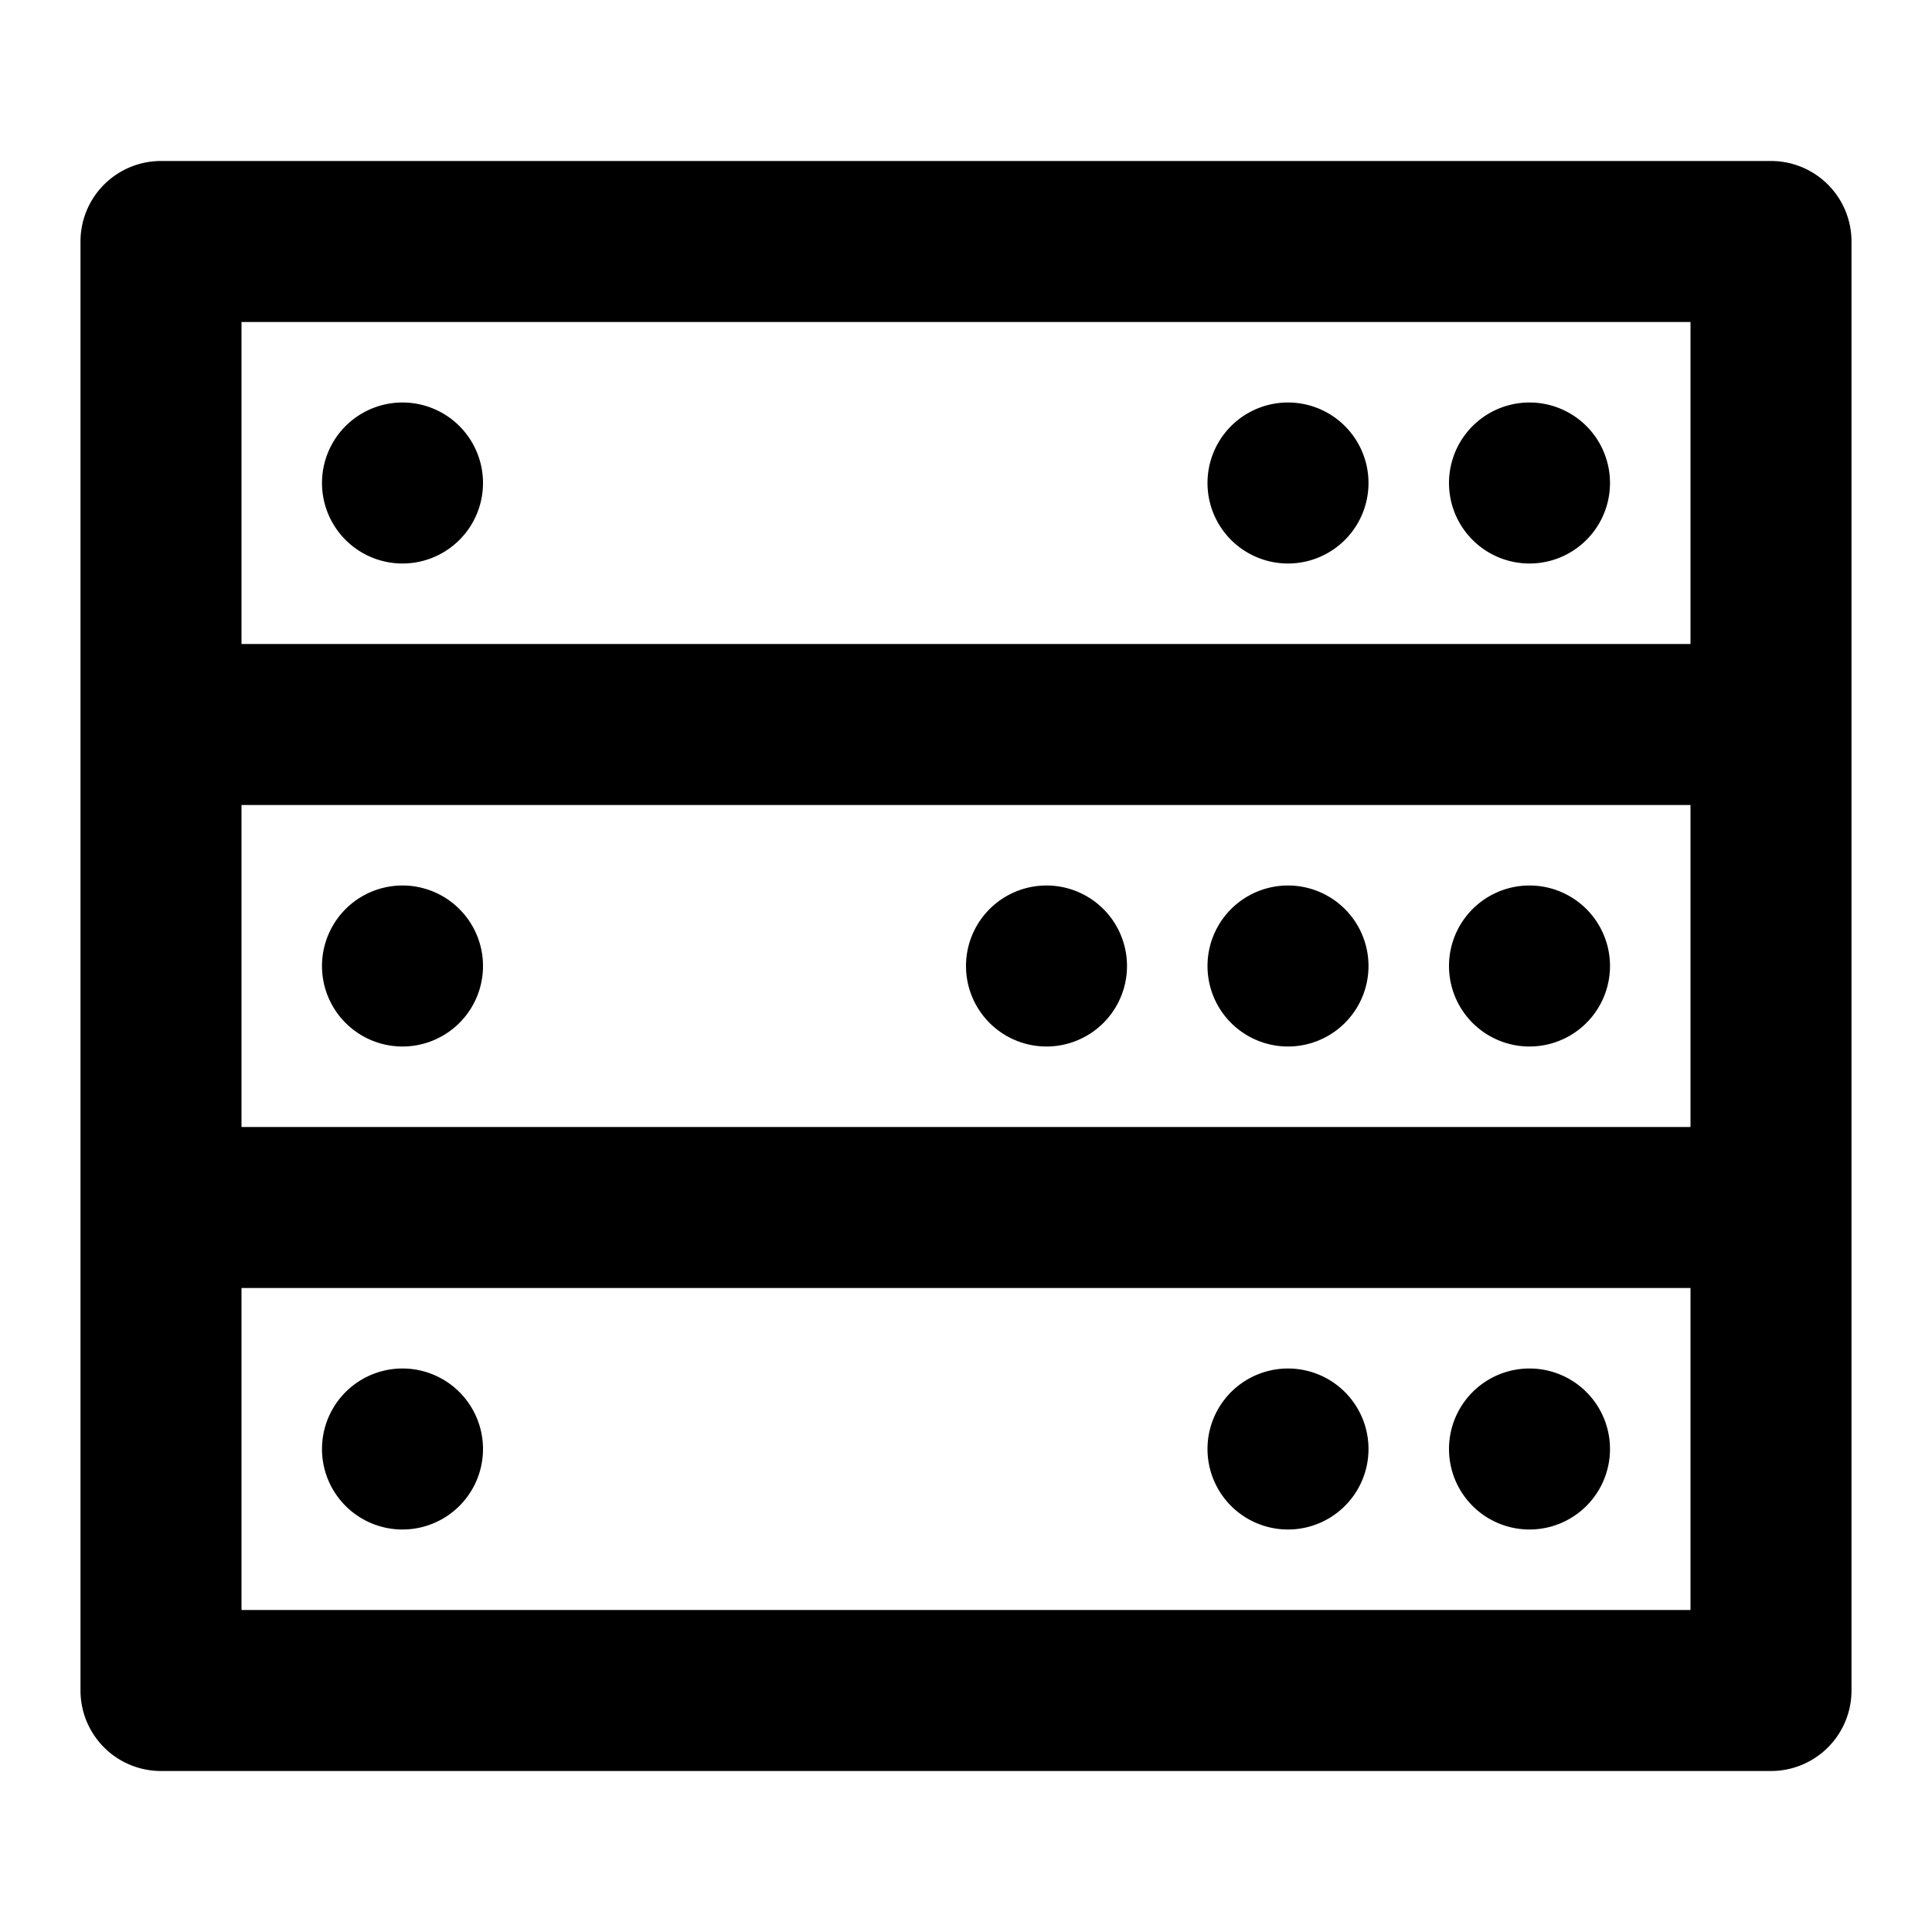 <svg width="24" height="24" fill="currentColor" viewBox="-1 -2 24 24" xmlns="http://www.w3.org/2000/svg">
  <path d="M2 18h18V2H2v16ZM0 .992A1 1 0 0 1 .992 0h20.016A1 1 0 0 1 22 .992v18.016a1 1 0 0 1-.992.992H.992A1 1 0 0 1 0 19.008V.992ZM18 11a1 1 0 1 1 0-2 1 1 0 0 1 0 2Zm0 6a1 1 0 1 1 0-2 1 1 0 0 1 0 2Zm-3-6a1 1 0 1 1 0-2 1 1 0 0 1 0 2Zm0 6a1 1 0 1 1 0-2 1 1 0 0 1 0 2Zm-3-6a1 1 0 1 1 0-2 1 1 0 0 1 0 2Zm-8 0a1 1 0 1 1 0-2 1 1 0 0 1 0 2Zm0 6a1 1 0 1 1 0-2 1 1 0 0 1 0 2ZM4 5a1 1 0 1 1 0-2 1 1 0 0 1 0 2Zm11 0a1 1 0 1 1 0-2 1 1 0 0 1 0 2Zm3 0a1 1 0 1 1 0-2 1 1 0 0 1 0 2ZM2 6h18v2H2V6Zm0 6h18v2H2v-2Z"/>
</svg>
